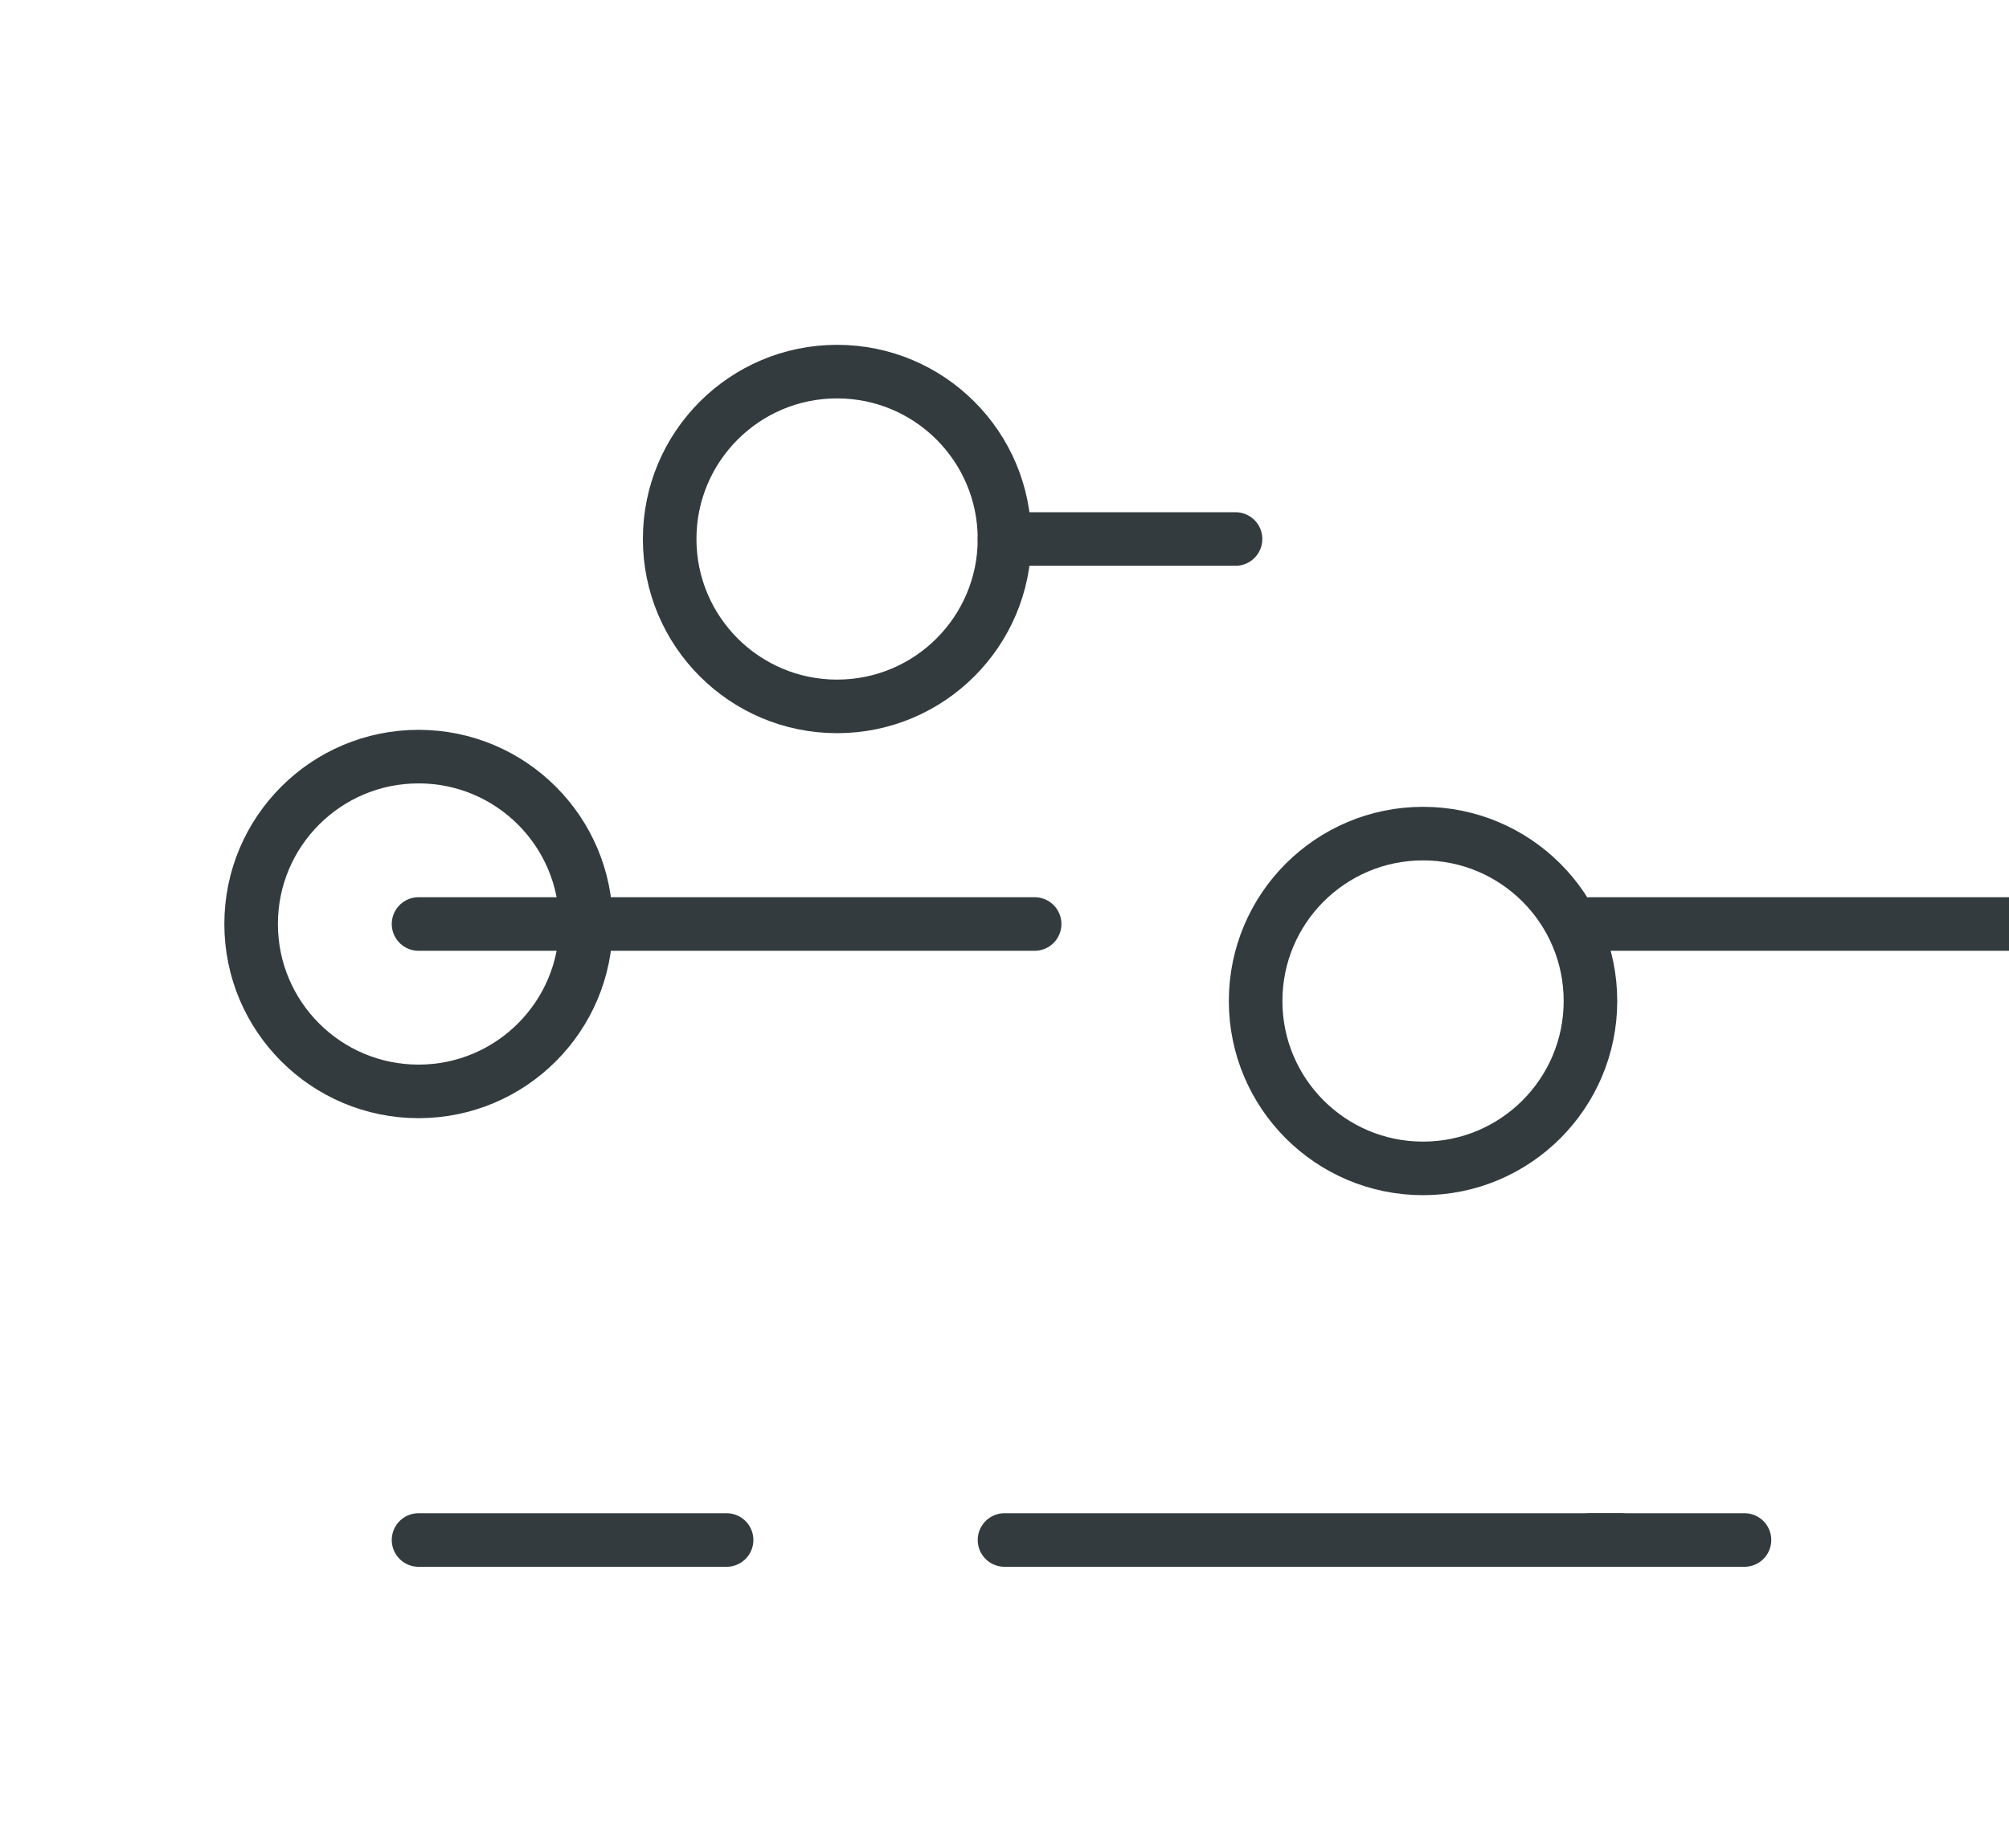<?xml version="1.0" encoding="UTF-8"?>
<svg width="75" height="69" viewBox="0 0 75 69" fill="none" xmlns="http://www.w3.org/2000/svg">
    <path d="M15.625 34.5H38.625" stroke="#333B3F" stroke-width="2" stroke-linecap="round"/>
    <path d="M59.375 57.5H65.125" stroke="#333B3F" stroke-width="2" stroke-linecap="round"/>
    <path d="M15.625 57.5H27.125" stroke="#333B3F" stroke-width="2" stroke-linecap="round"/>
    <path d="M59.375 34.5H82.375" stroke="#333B3F" stroke-width="2" stroke-linecap="round"/>
    <path d="M37.5 20.125H46.125" stroke="#333B3F" stroke-width="2" stroke-linecap="round"/>
    <path d="M37.5 57.5H60.5" stroke="#333B3F" stroke-width="2" stroke-linecap="round"/>
    <circle cx="15.625" cy="34.5" r="6.25" stroke="#333B3F" stroke-width="2"/>
    <circle cx="31.25" cy="20.125" r="6.25" stroke="#333B3F" stroke-width="2"/>
    <circle cx="53.125" cy="37.375" r="6.25" stroke="#333B3F" stroke-width="2"/>
</svg> 